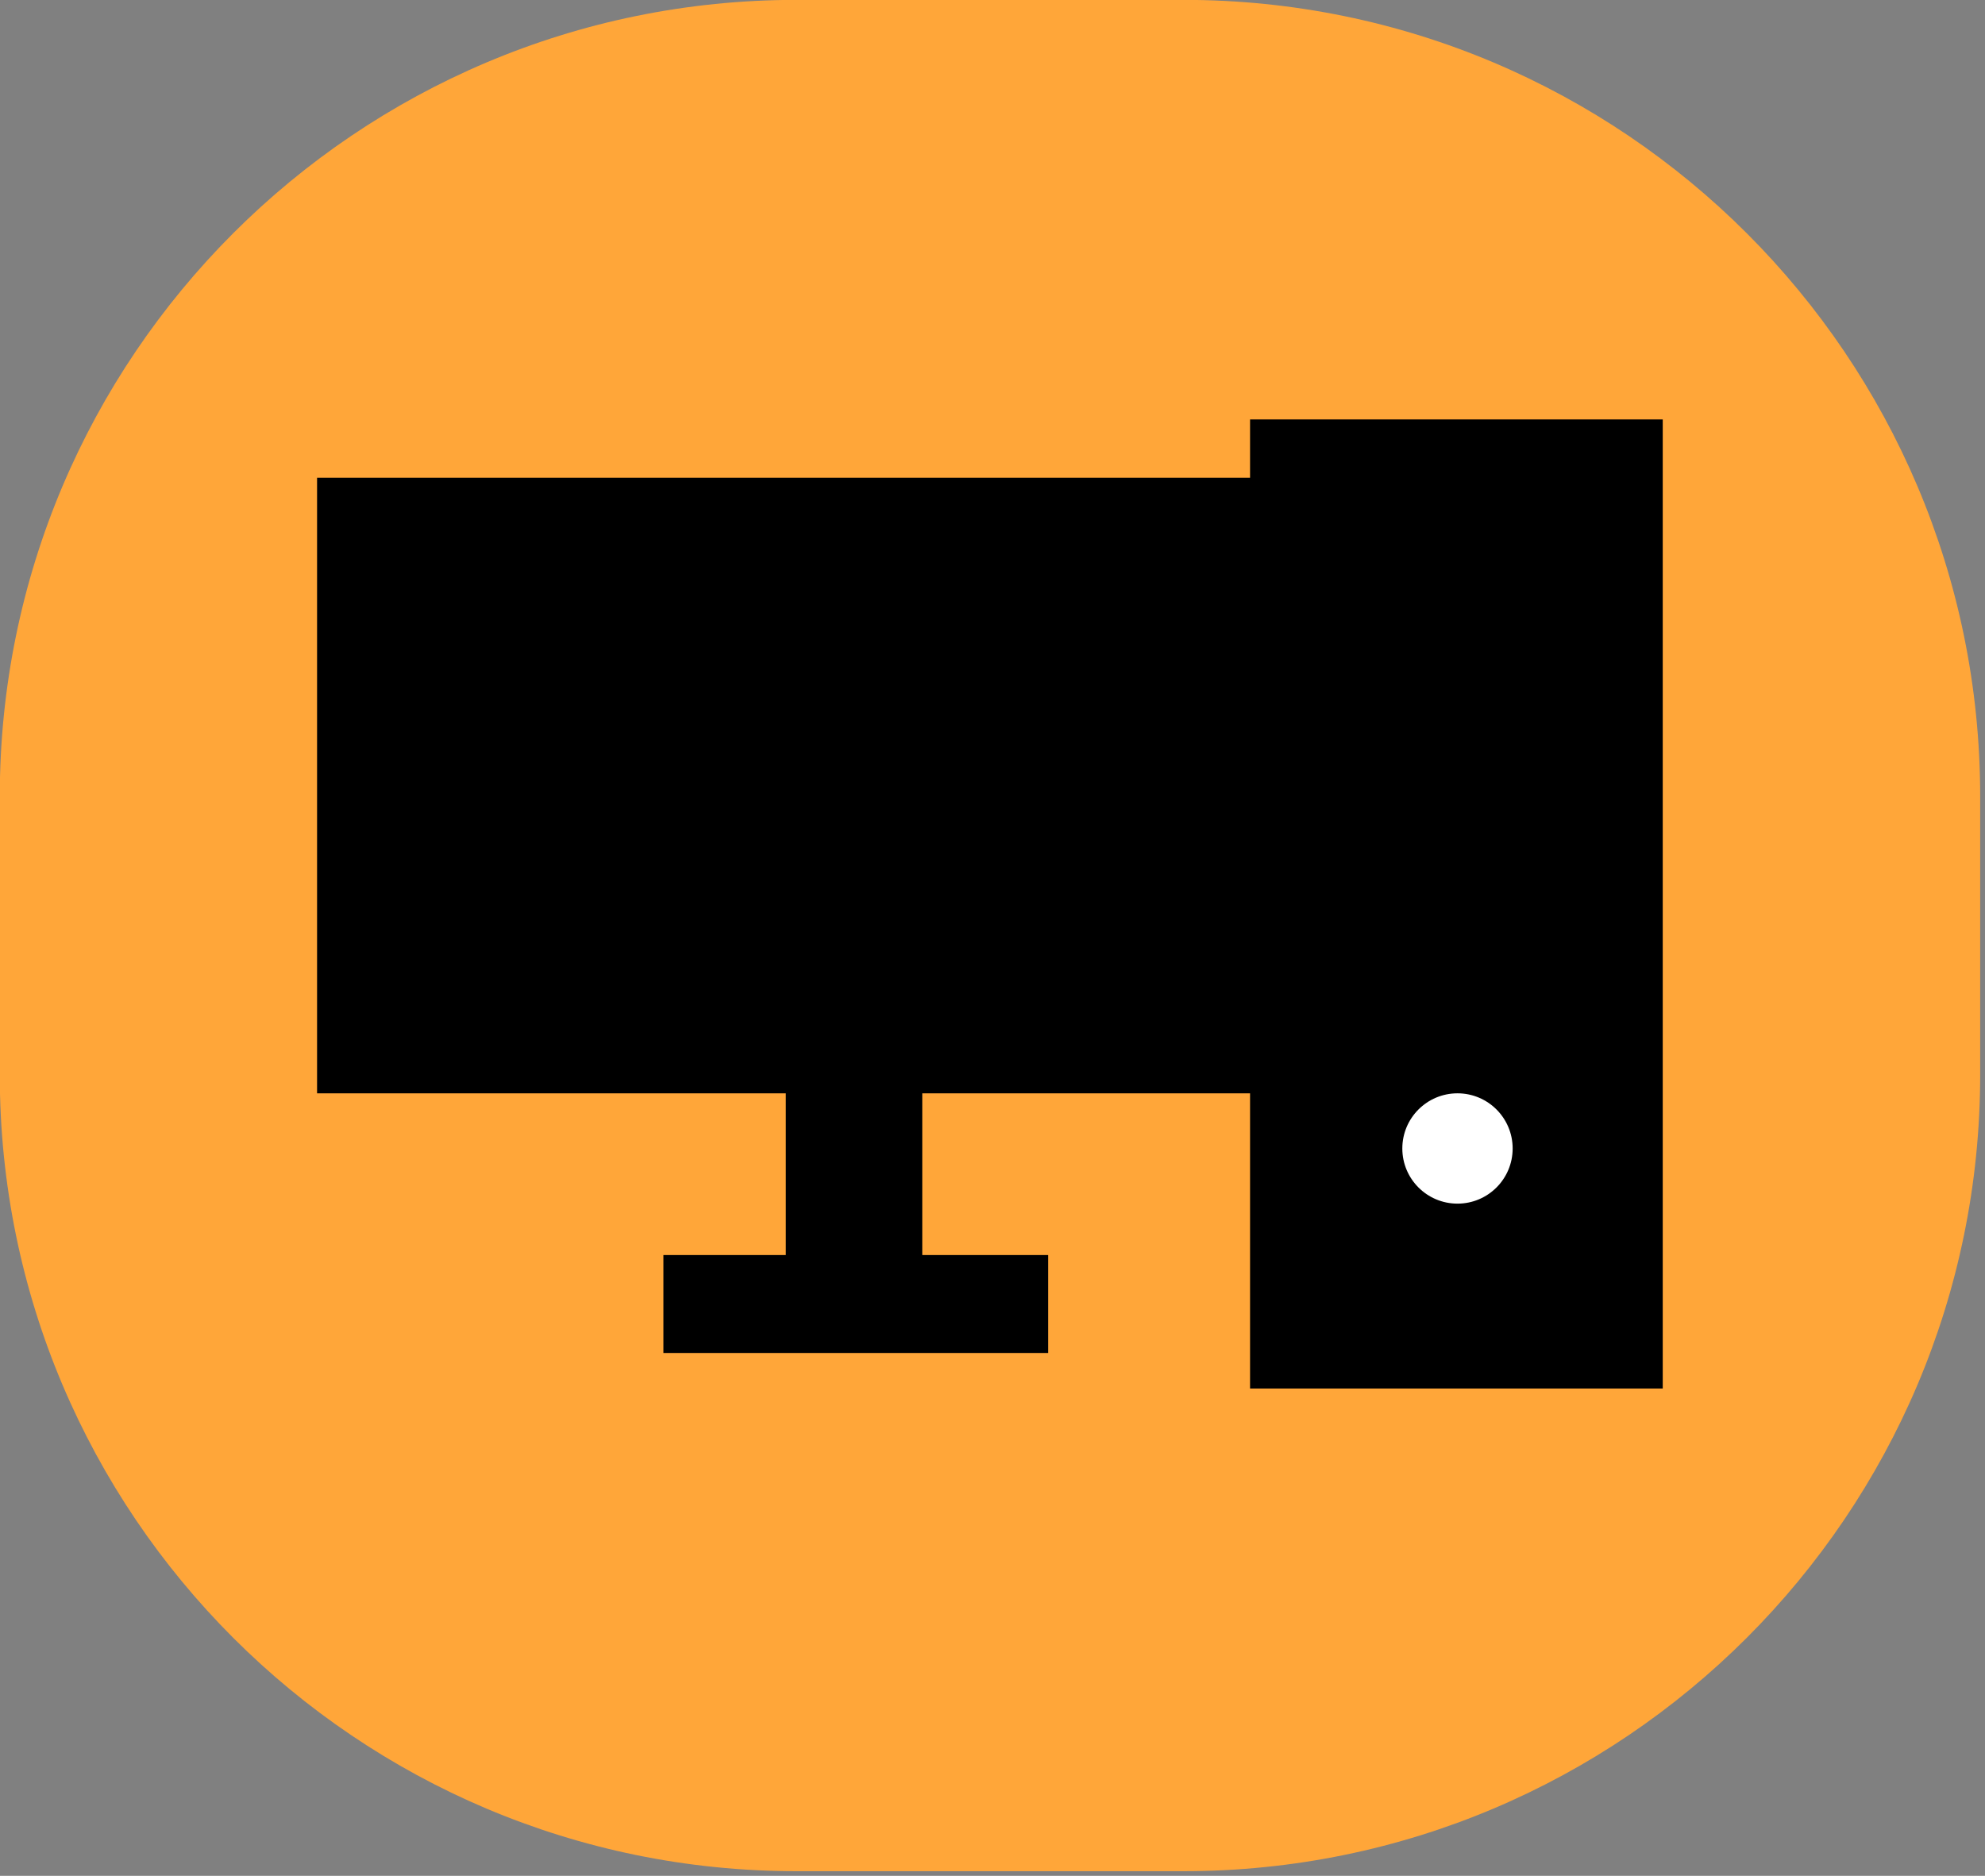 <?xml version="1.0" encoding="UTF-8" standalone="no"?>
<!DOCTYPE svg PUBLIC "-//W3C//DTD SVG 1.1//EN" "http://www.w3.org/Graphics/SVG/1.1/DTD/svg11.dtd">
<svg width="100%" height="100%" viewBox="0 0 419 396" version="1.1" xmlns="http://www.w3.org/2000/svg" xmlns:xlink="http://www.w3.org/1999/xlink" xml:space="preserve" xmlns:serif="http://www.serif.com/" style="fill-rule:evenodd;clip-rule:evenodd;stroke-linejoin:round;stroke-miterlimit:2;">
    <rect x="0" y="0" width="419" height="396" fill="#808080" stroke="none"/>
    <g transform="matrix(1,0,0,1,-400.587,-217.963)">
        <g transform="matrix(1.049,0,0,1.049,-19.674,-10.705)">
            <path d="M799.087,378.239C799.087,289.78 727.27,217.963 638.811,217.963L560.863,217.963C472.404,217.963 400.587,289.78 400.587,378.239L400.587,434.28C400.587,522.739 472.404,594.556 560.863,594.556L638.811,594.556C727.27,594.556 799.087,522.739 799.087,434.28L799.087,378.239Z" style="fill:rgb(255,166,57);"/>
        </g>
        <g transform="matrix(1,0,0,1,0,8.679)">
            <g transform="matrix(1.106,0,0,1.106,-93.395,-30.309)">
                <rect x="507.152" y="307.815" width="204.967" height="117.505"/>
            </g>
            <g transform="matrix(1.106,0,0,1.106,-95.61,-23.493)">
                <rect x="598.619" y="400" width="26.038" height="59.371"/>
            </g>
            <g transform="matrix(1.106,0,0,1.106,-95.61,-23.493)">
                <rect x="575.252" y="450.024" width="73.441" height="18.694"/>
            </g>
            <g transform="matrix(1.197,0,0,1.152,-157.583,-37.546)">
                <rect x="686.748" y="291.124" width="72.773" height="177.593"/>
            </g>
            <g transform="matrix(1.106,0,0,1.106,-90.995,-11.85)">
                <circle cx="722.634" cy="419.157" r="10.528" style="fill:white;"/>
            </g>
        </g>
    </g>
</svg>
